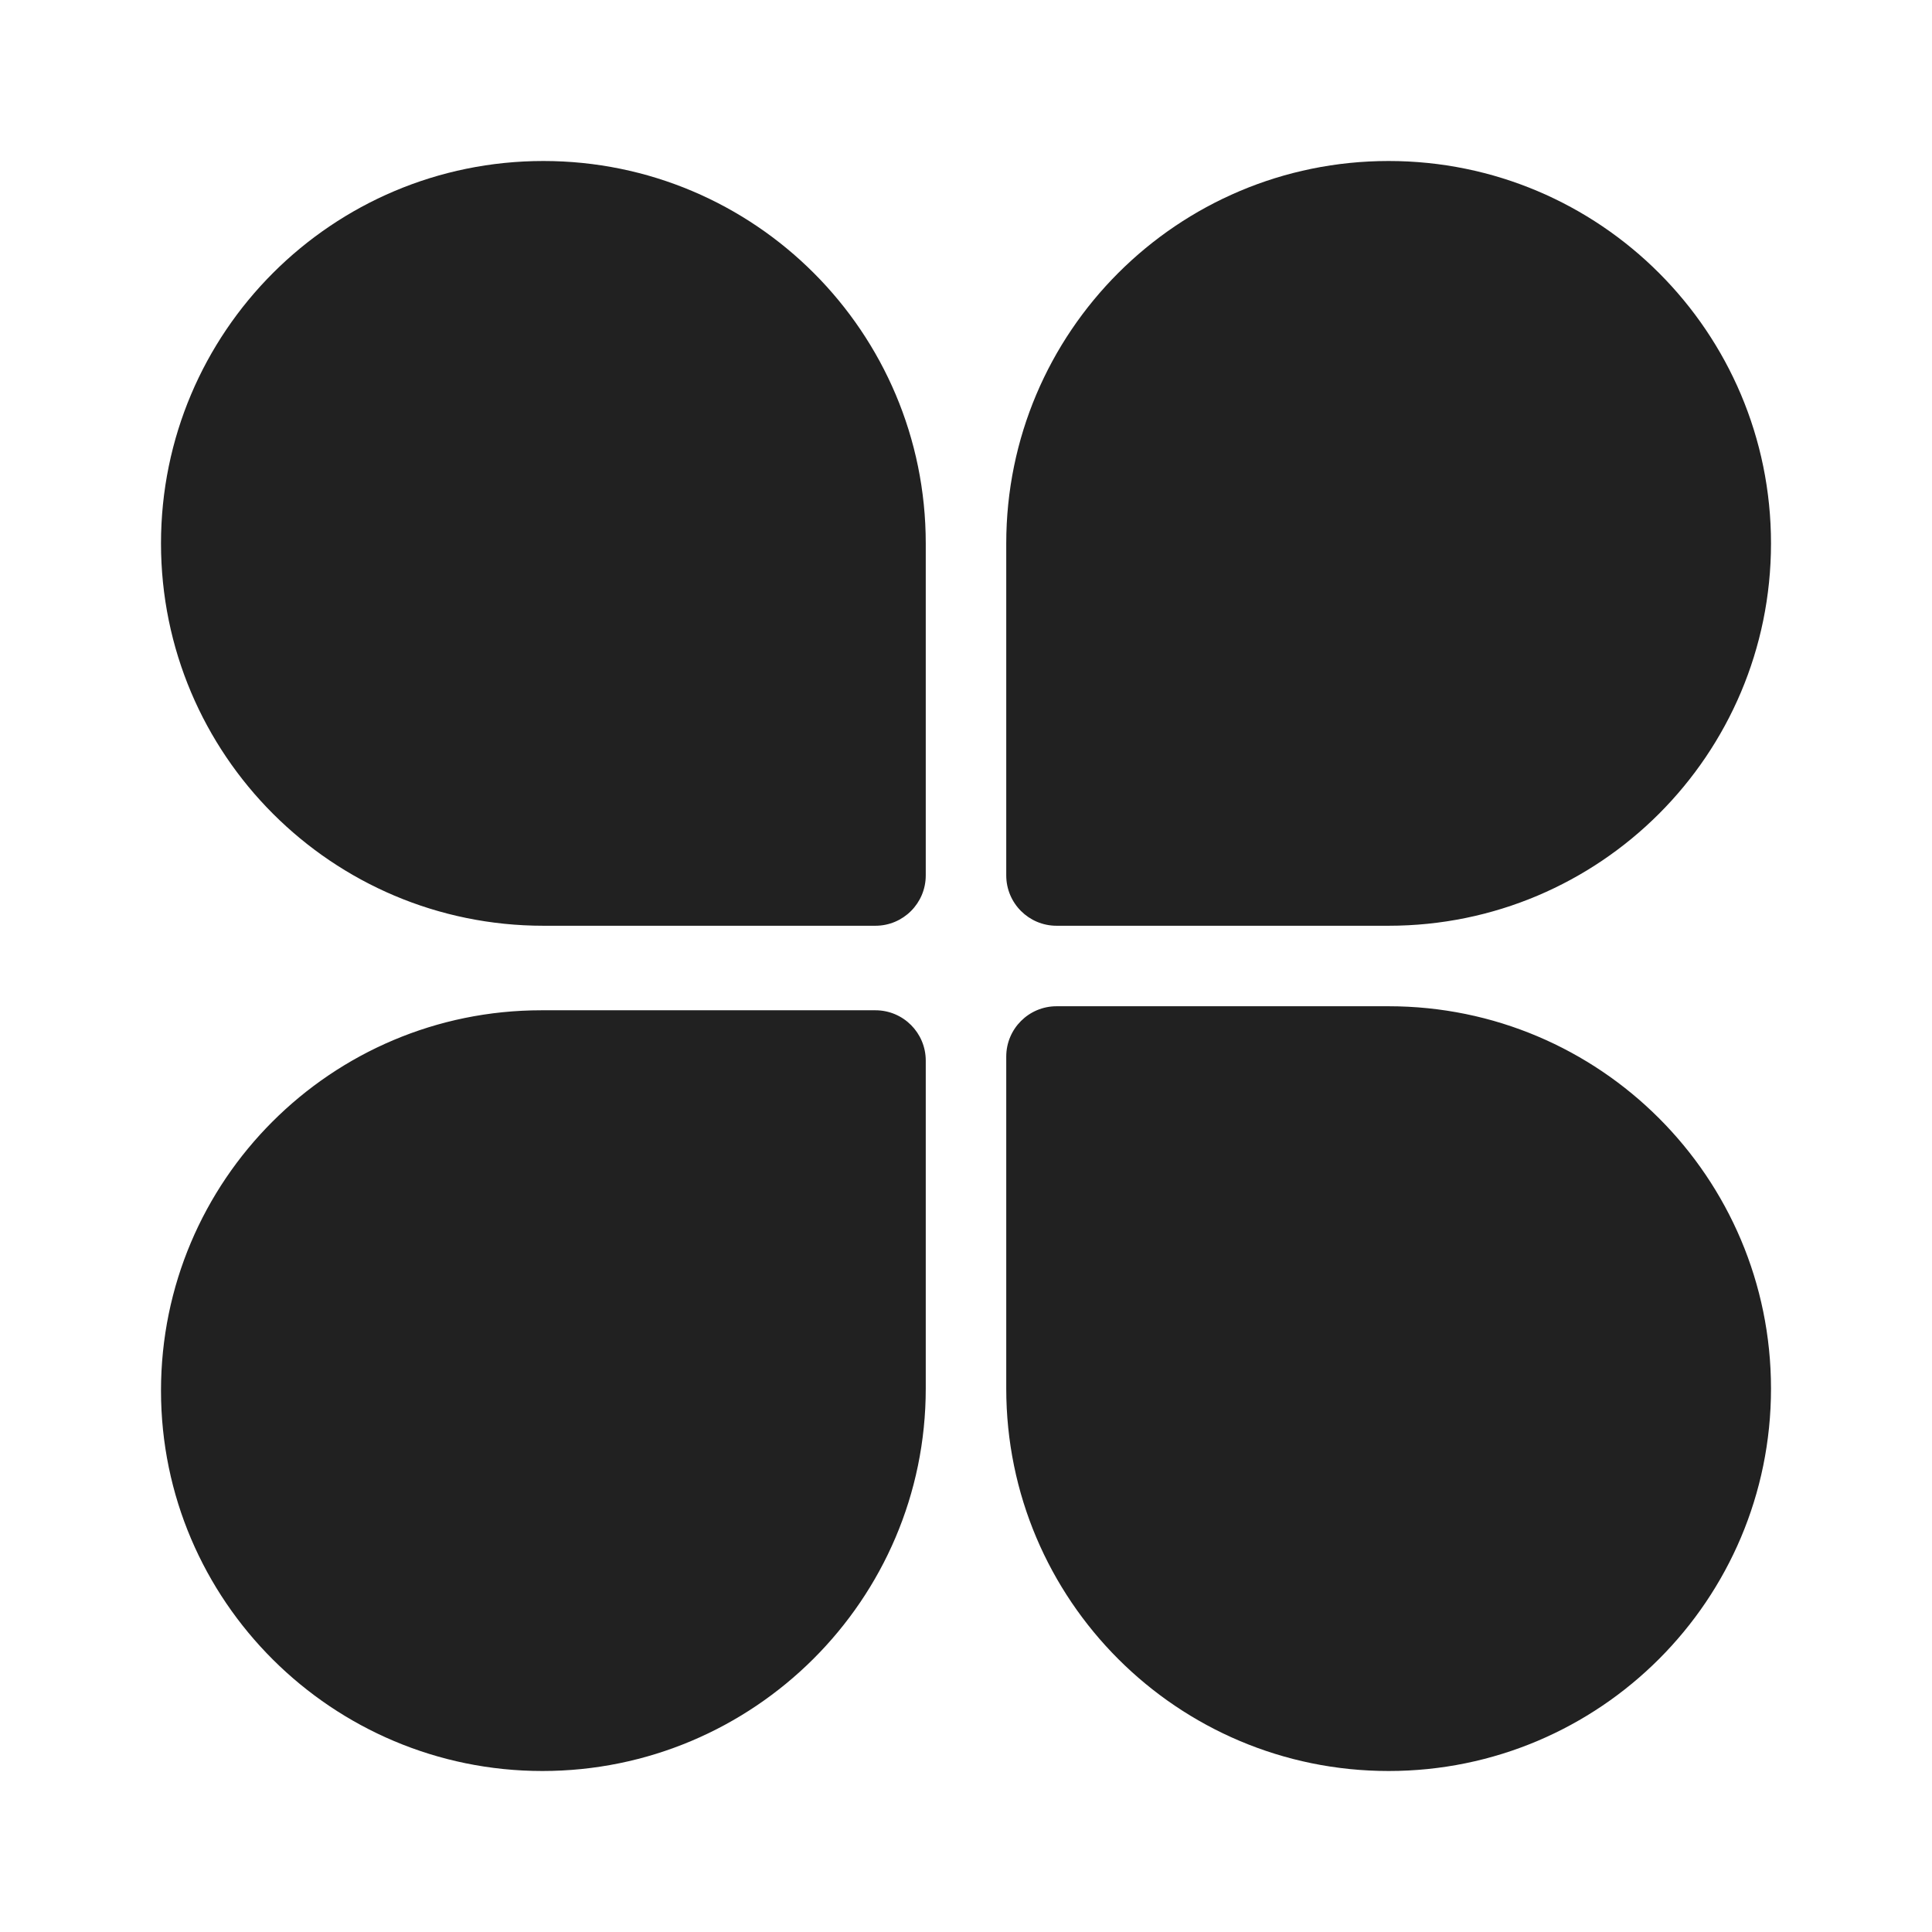 <svg width="48" height="48" viewBox="0 0 48 48" fill="none" xmlns="http://www.w3.org/2000/svg">
<path d="M13.5 4C8.253 4 4 8.253 4 13.5C4 18.747 8.253 23 13.5 23H21.75C22.44 23 23 22.44 23 21.75V13.5C23 8.253 18.747 4 13.5 4ZM13.475 44C8.261 44 4 39.774 4 34.55C4 29.331 8.231 25.1 13.45 25.1L21.75 25.1C22.44 25.1 23 25.66 23 26.35L23 34.5C23 39.752 18.717 44 13.475 44ZM34.5 4C39.747 4 44 8.253 44 13.5C44 18.747 39.747 23 34.5 23H26.25C25.56 23 25 22.44 25 21.75V13.5C25 8.253 29.253 4 34.5 4ZM34.5 44C39.747 44 44 39.747 44 34.5C44 29.253 39.747 25 34.5 25L26.25 25C25.56 25 25 25.56 25 26.25L25 34.5C25 39.747 29.253 44 34.5 44Z" fill="#212121"/>
</svg>
